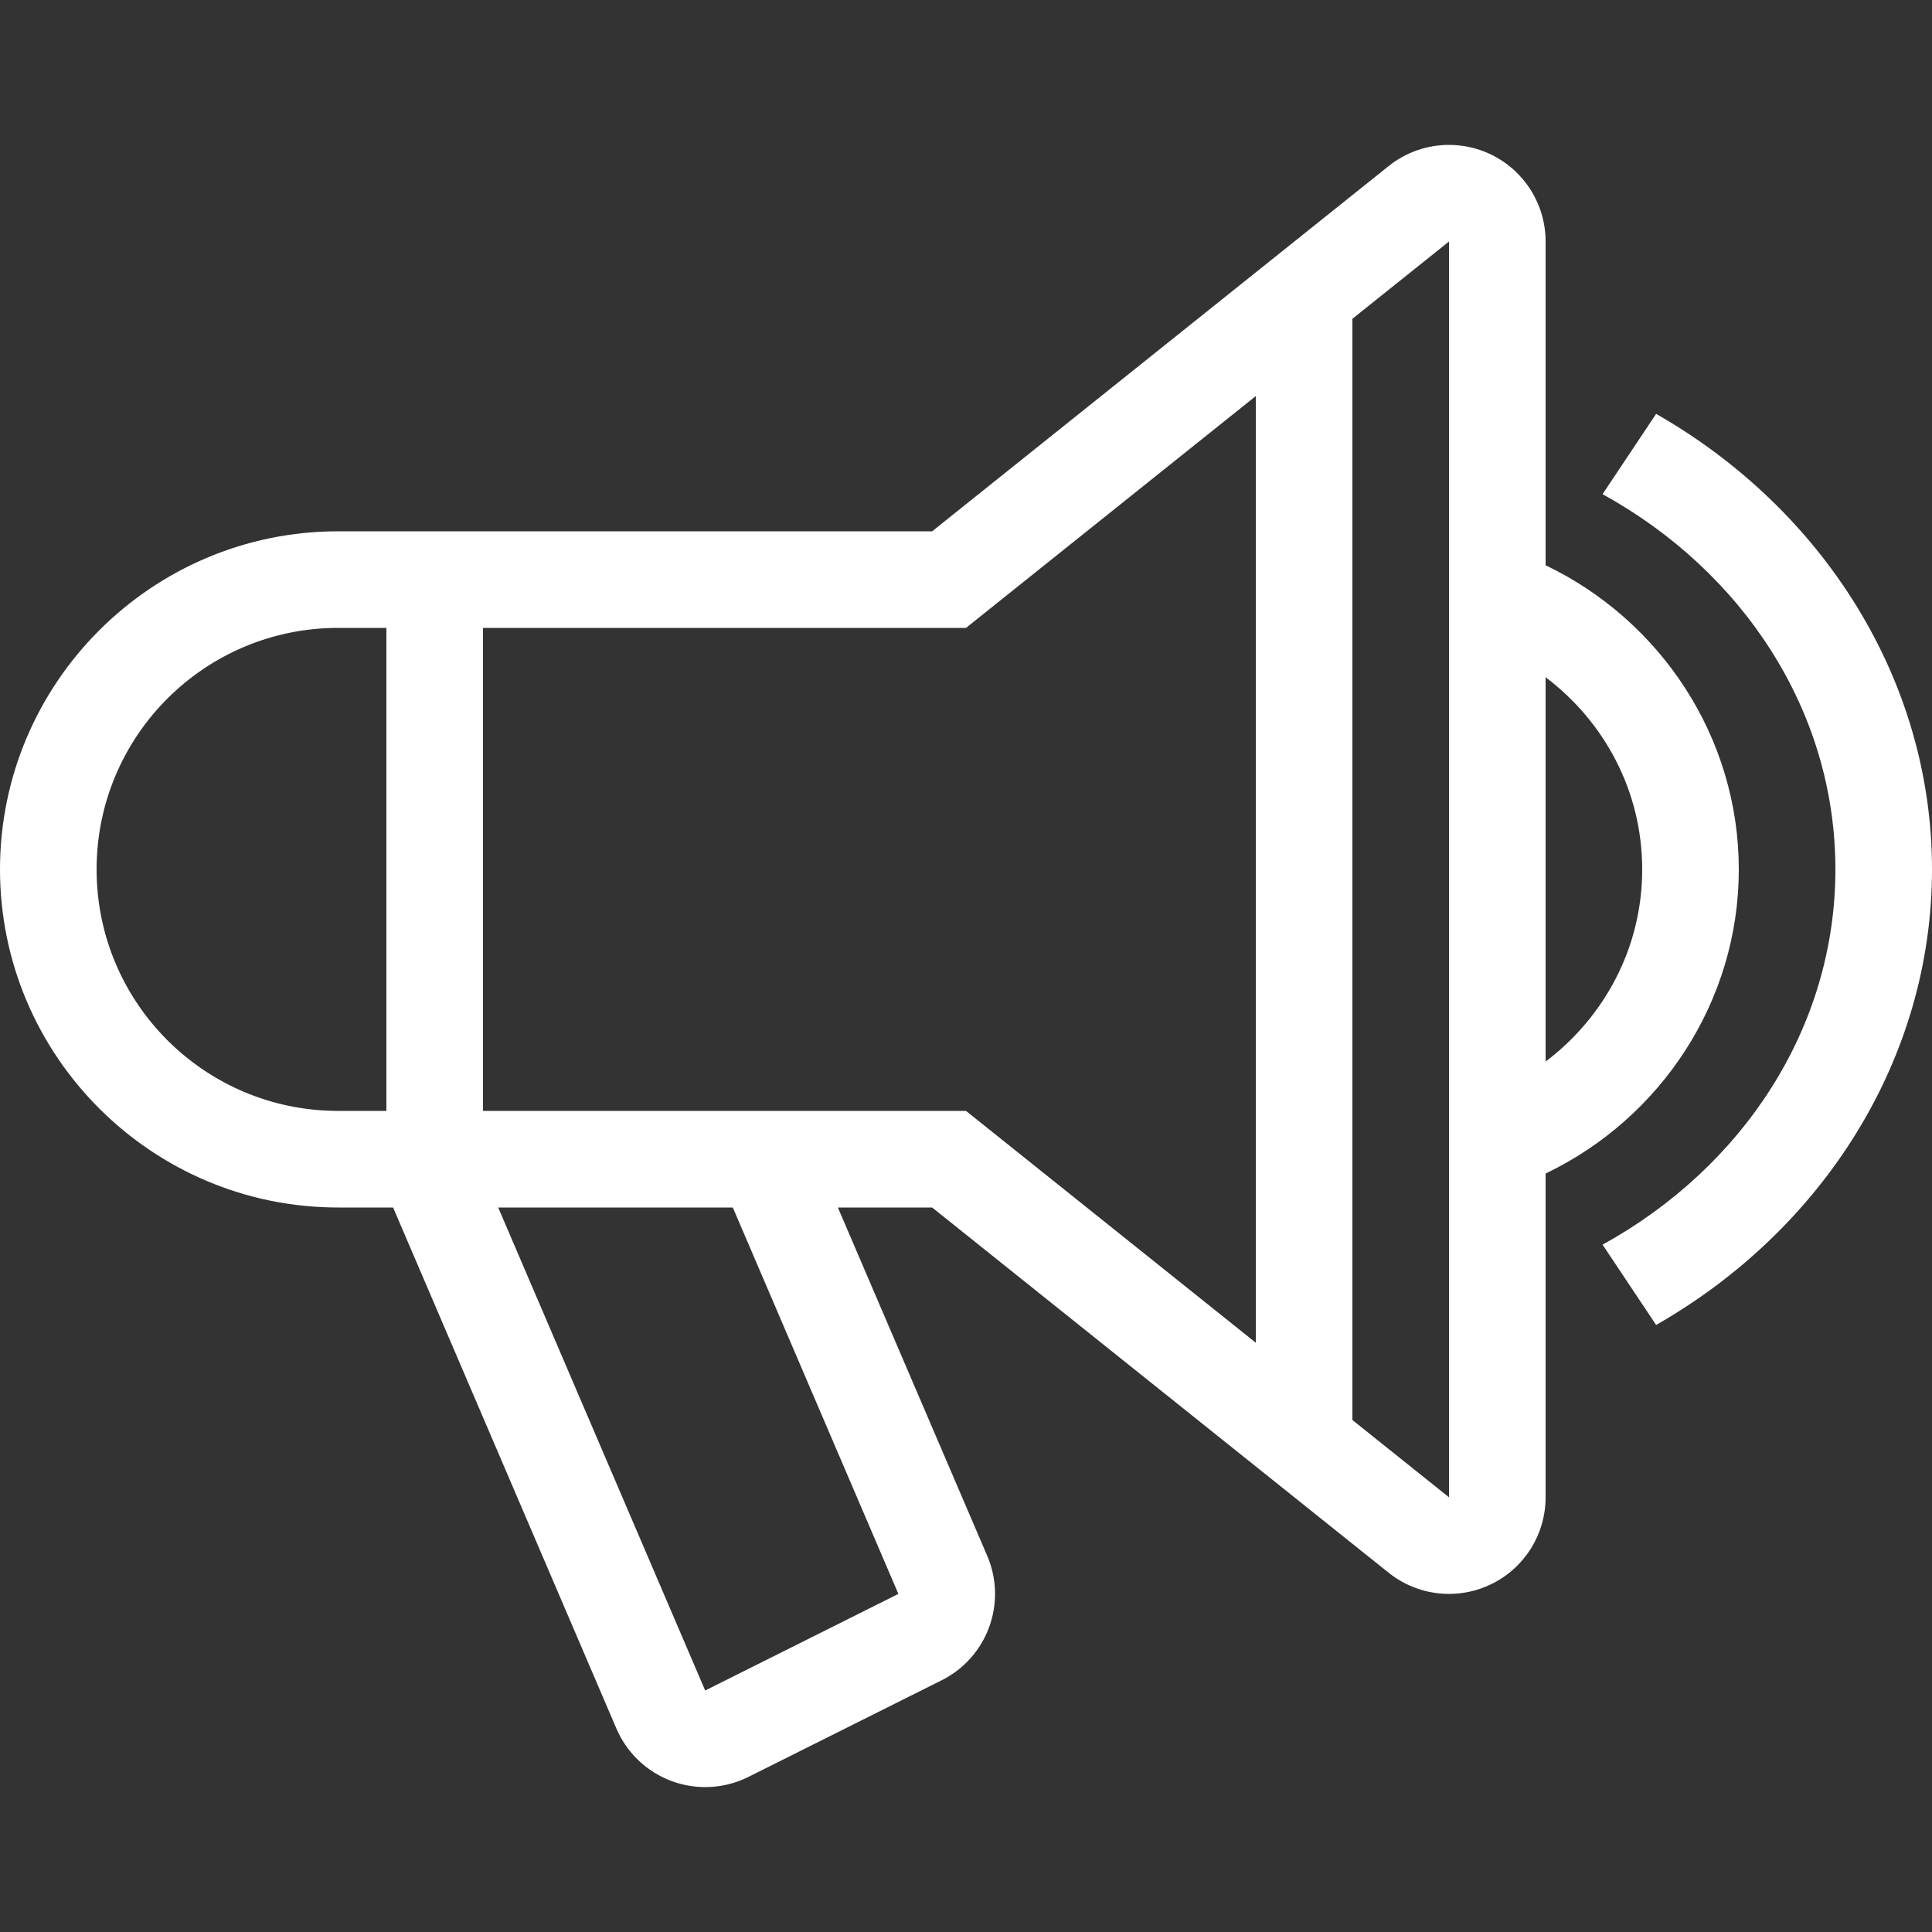 <?xml version="1.0" encoding="iso-8859-1"?>
<!-- Uploaded to: SVG Repo, www.svgrepo.com, Generator: SVG Repo Mixer Tools -->
<svg fill="#fff" height="800px" width="800px" version="1.1" id="Layer_1" xmlns="http://www.w3.org/2000/svg" xmlns:xlink="http://www.w3.org/1999/xlink"
	 viewBox="0 0 512 512" xml:space="preserve">
<rect x="0" y="0" width="512" height="512" fill="#333333" stroke="none"/>
<g>
	<g>
		<path d="M438.886,109.679l-14.191,21.282C461.688,151.33,486.4,188.237,486.4,230.4s-24.713,79.07-61.705,99.447l14.191,21.282
			C483.14,325.854,512,280.627,512,230.4S483.14,134.946,438.886,109.679z"/>
	</g>
</g>
<g>
	<g>
		<path d="M409.6,149.803V64c0-9.839-5.641-18.816-14.515-23.074C391.561,39.228,387.772,38.4,384,38.4
			c-5.709,0-11.366,1.903-15.991,5.606L247.023,140.8H89.6C40.192,140.8,0,180.992,0,230.4S40.192,320,89.6,320h14.575
			l59.179,138.086c2.773,6.477,8.107,11.529,14.729,13.952c2.85,1.041,5.828,1.562,8.806,1.562c3.934,0,7.859-0.904,11.452-2.705
			l51.2-25.6c12.126-6.059,17.425-20.523,12.083-32.981L222.046,320h24.977l120.986,96.794c4.625,3.703,10.291,5.606,15.991,5.606
			c3.772,0,7.561-0.828,11.085-2.526c8.875-4.258,14.515-13.235,14.515-23.074v-85.803c30.515-14.609,51.2-45.594,51.2-80.597
			C460.8,195.396,440.115,164.412,409.6,149.803z M102.4,294.4H89.6c-35.345,0-64-28.655-64-64c0-35.345,28.655-64,64-64h12.8V294.4
			z M238.08,422.4l-51.2,25.6l-54.852-128h62.174L238.08,422.4z M332.8,355.84L256,294.4H128v-128h128l76.8-61.44V355.84z
			 M384,396.8l-25.6-20.48V84.48L384,64V396.8z M409.6,281.327V179.473c15.471,11.682,25.6,30.046,25.6,50.927
			C435.2,251.273,425.071,269.645,409.6,281.327z"/>
	</g>
</g>
</svg>
